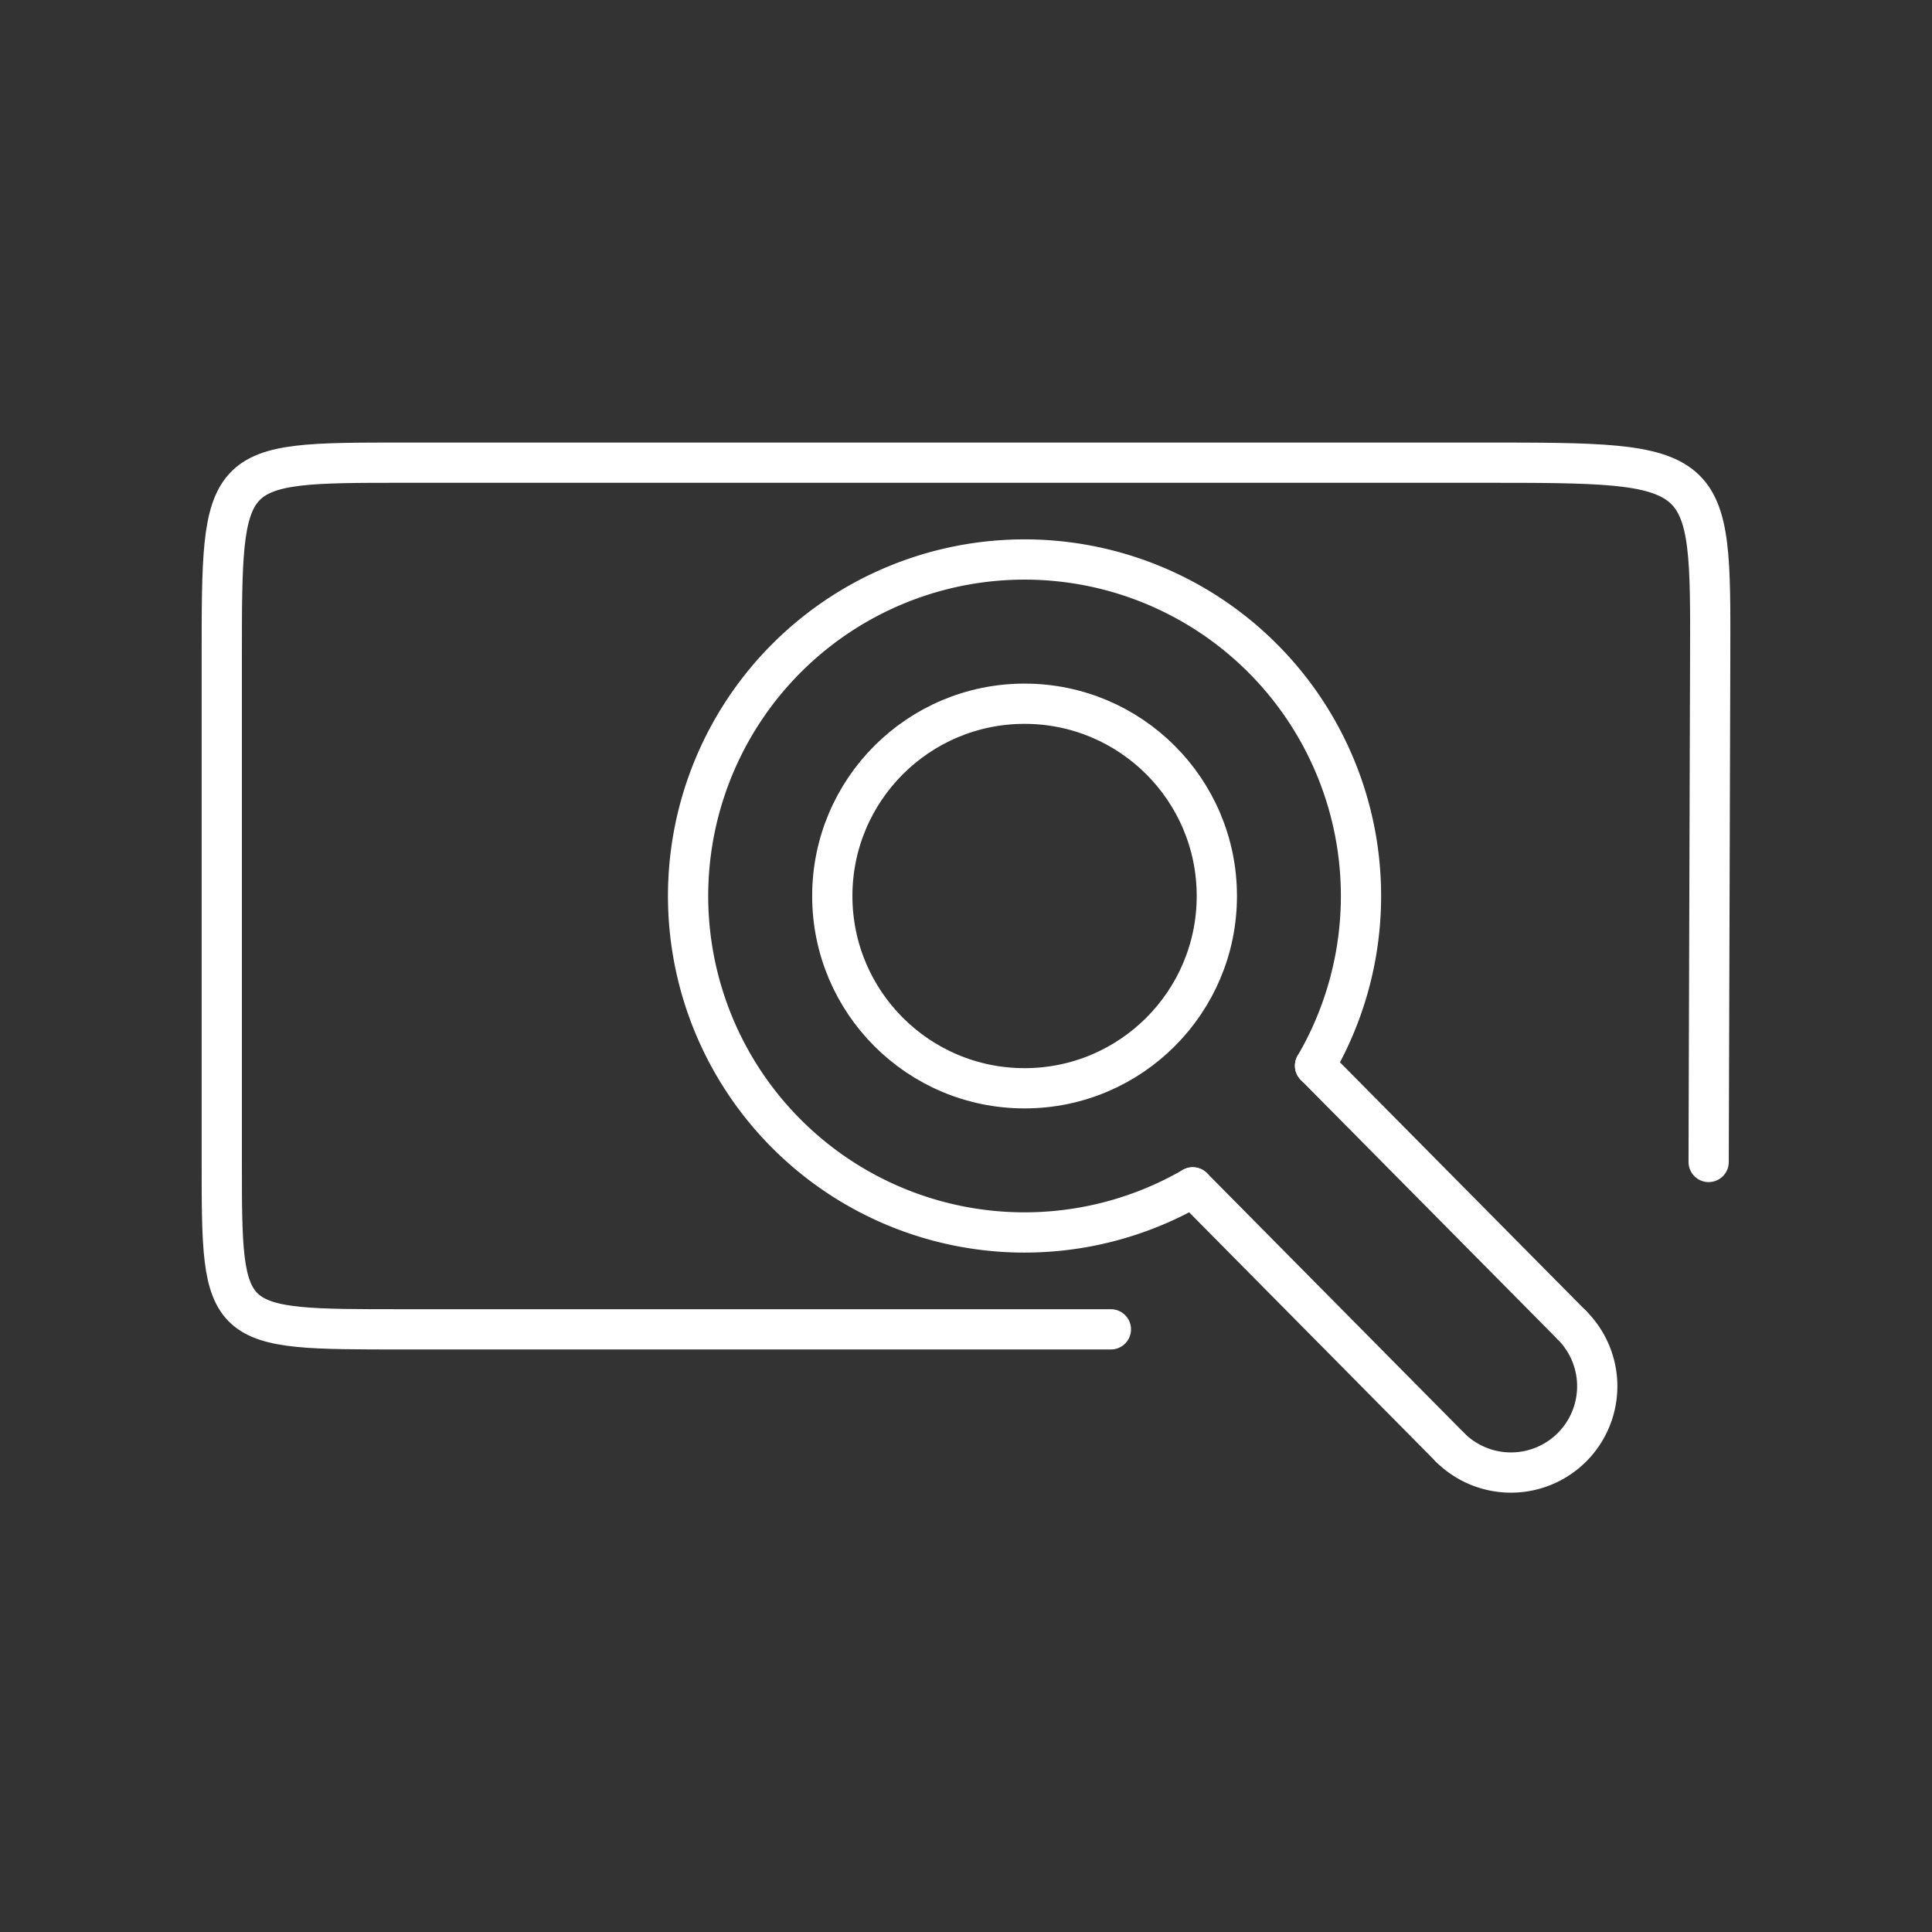 <svg version="1.1" viewBox="0 0 48 48" xmlns="http://www.w3.org/2000/svg"><rect x="0" y="0" width="48" height="48" fill="#333333" stroke="none"/><defs><style>.a{fill:none;stroke:#fff;stroke-linecap:round;stroke-linejoin:round;}</style></defs><ellipse cx="25.455" cy="22.261" rx="4.777" ry="4.777" fill="none" stroke="#fff" stroke-linecap="round" stroke-linejoin="round"/><path d="m29.634 29.5a8.359 8.36 0 0 1-10.818-2.159 8.359 8.36 0 0 1 0.743-11.007 8.359 8.36 0 0 1 11.01-0.686 8.359 8.36 0 0 1 2.103 10.83" fill="none" stroke="#fff" stroke-linecap="round" stroke-linejoin="round"/><path d="m39.055 32.925a2.144 2.144 0 0 1 0.555 2.071 2.144 2.144 0 0 1-1.516 1.516 2.144 2.144 0 0 1-2.071-0.555" fill="none" stroke="#fff" stroke-linecap="round" stroke-linejoin="round"/><path d="m32.672 26.478z" fill="none" stop-color="#000000" stroke="#fff" stroke-linecap="round" stroke-linejoin="round" style="-inkscape-stroke:none;font-variation-settings:normal"/><path d="m32.672 26.478 6.383 6.447" fill="none" stop-color="#000000" stroke="#fff" stroke-linecap="round" stroke-linejoin="round" style="-inkscape-stroke:none;font-variation-settings:normal"/><path d="m29.634 29.5 6.389 6.456" fill="none" stop-color="#000000" stroke="#fff" stroke-linecap="round" stroke-linejoin="round" style="-inkscape-stroke:none;font-variation-settings:normal"/><path d="m27.6 33.027h-17.582c-4.497 0-4.508 0.023-4.508-4.158v-12.516c0-4.861-0.008-4.858 4.508-4.858h26.779c5.732 0 5.707-0.011 5.692 4.858l-0.038 12.516" fill="none" stop-color="#000000" stroke="#fff" stroke-linecap="round" stroke-linejoin="round" style="-inkscape-stroke:none;font-variation-settings:normal"/></svg>
